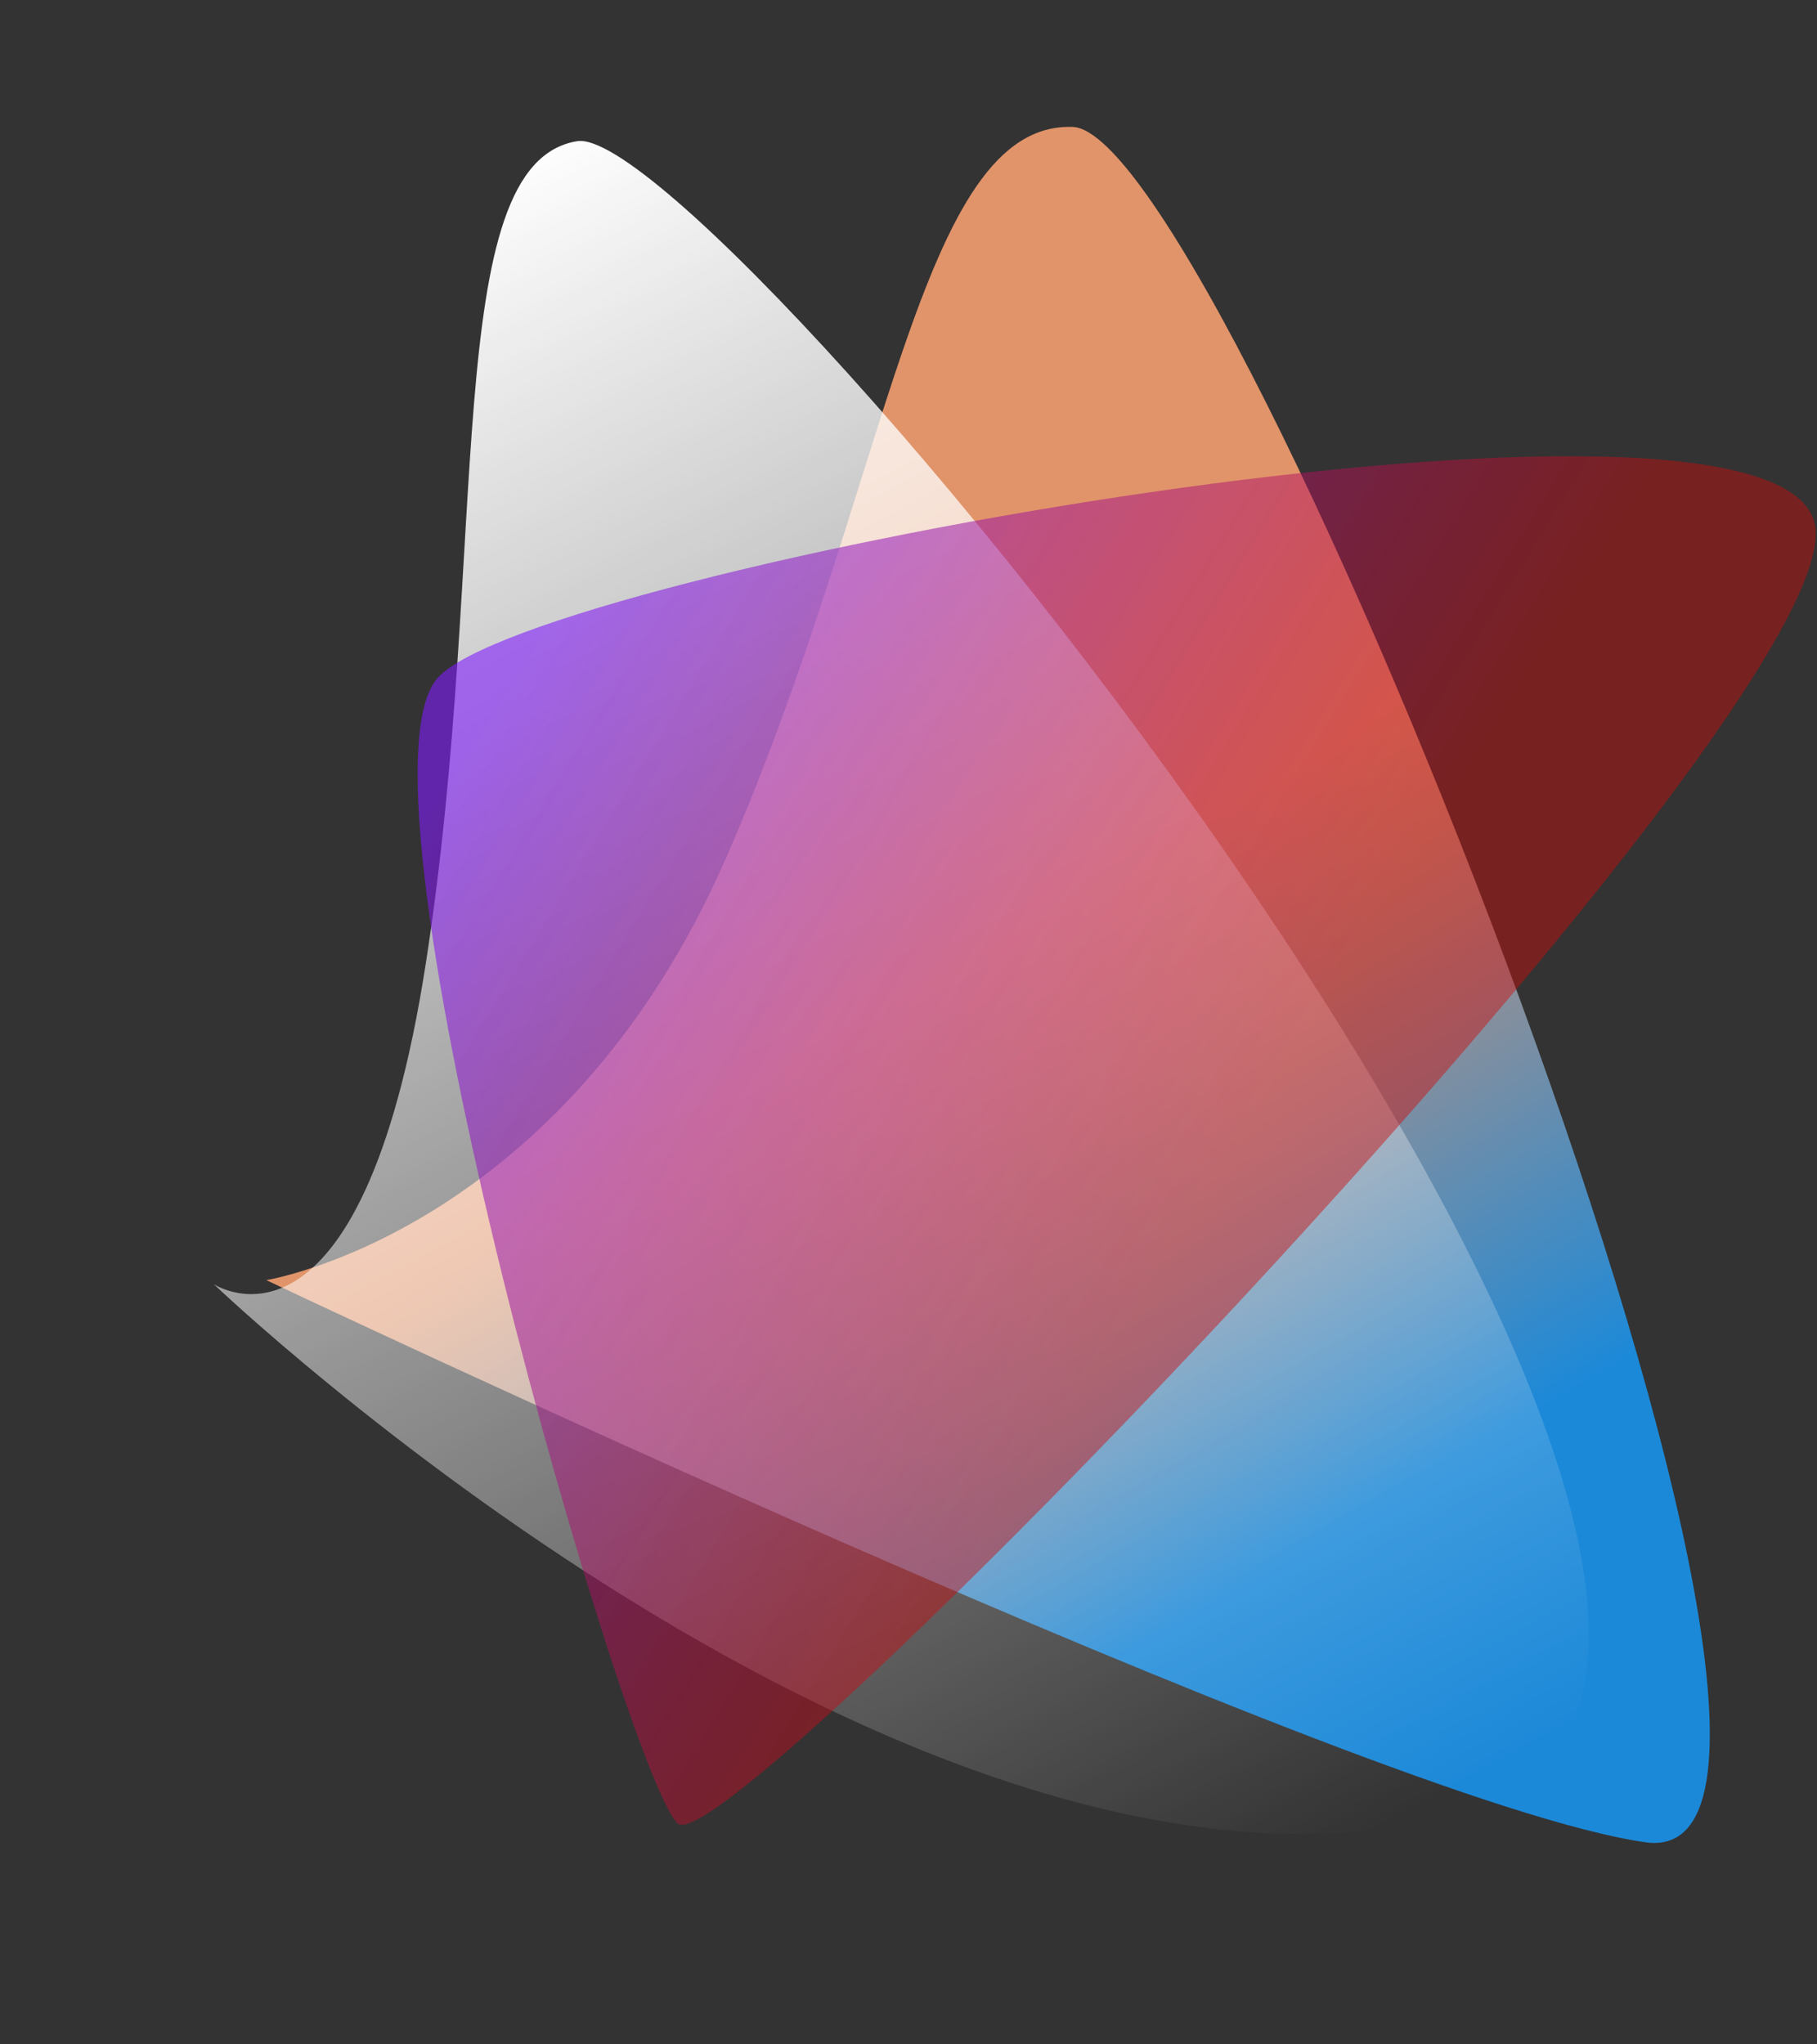<svg class="{{ .polygonClass }}" aria-hidden="true" width="601" height="676" viewBox="0 0 601 676" fill="none" xmlns="http://www.w3.org/2000/svg">
  <rect x="0" y="0" width="601" height="676" fill="#333333" stroke="none"/>
  <path d="M544.233 609.292C635.79 622.327 405.836 43.892 354.854 41.989C303.872 40.085 294.364 159.592 240.222 283.578C186.081 407.564 88.085 423.374 88.085 423.374C88.085 423.374 452.676 596.257 544.233 609.292Z" fill="url(#paint0_linear_1845_278)" fill-opacity="0.85"/>
  <path d="M481.221 600.812C661.389 557.028 236.652 39.302 190.9 46.695C145.148 54.089 162.369 179.897 140.854 318.557C119.34 457.218 70.677 424.683 70.677 424.683C70.677 424.683 301.053 644.595 481.221 600.812Z" fill="url(#paint1_linear_1845_278)"/>
  <path d="M144.87 224.085C112.303 259.833 207.495 588.39 224.205 603.101C240.915 617.812 611.657 234.129 600.325 173.647C588.992 113.166 177.437 188.337 144.87 224.085Z" fill="url(#paint2_linear_1845_278)" fill-opacity="0.85"/>
  <defs>
    <linearGradient id="paint0_linear_1845_278" x1="246.688" y1="361.386" x2="360.443" y2="553.616" gradientUnits="userSpaceOnUse">
      <stop stop-color="#FFA573"/>
      <stop offset="1" stop-color="#1898F5"/>
    </linearGradient>
    <linearGradient id="paint1_linear_1845_278" x1="165.957" y1="51.825" x2="463.322" y2="600.646" gradientUnits="userSpaceOnUse">
      <stop stop-color="white"/>
      <stop offset="1" stop-color="white" stop-opacity="0"/>
    </linearGradient>
    <linearGradient id="paint2_linear_1845_278" x1="434.168" y1="404.633" x2="137.561" y2="221.608" gradientUnits="userSpaceOnUse">
      <stop offset="0.098" stop-color="#CC0B0B" stop-opacity="0.53"/>
      <stop offset="0.924" stop-color="#7F1BFD" stop-opacity="0.696"/>
    </linearGradient>
  </defs>
</svg>
